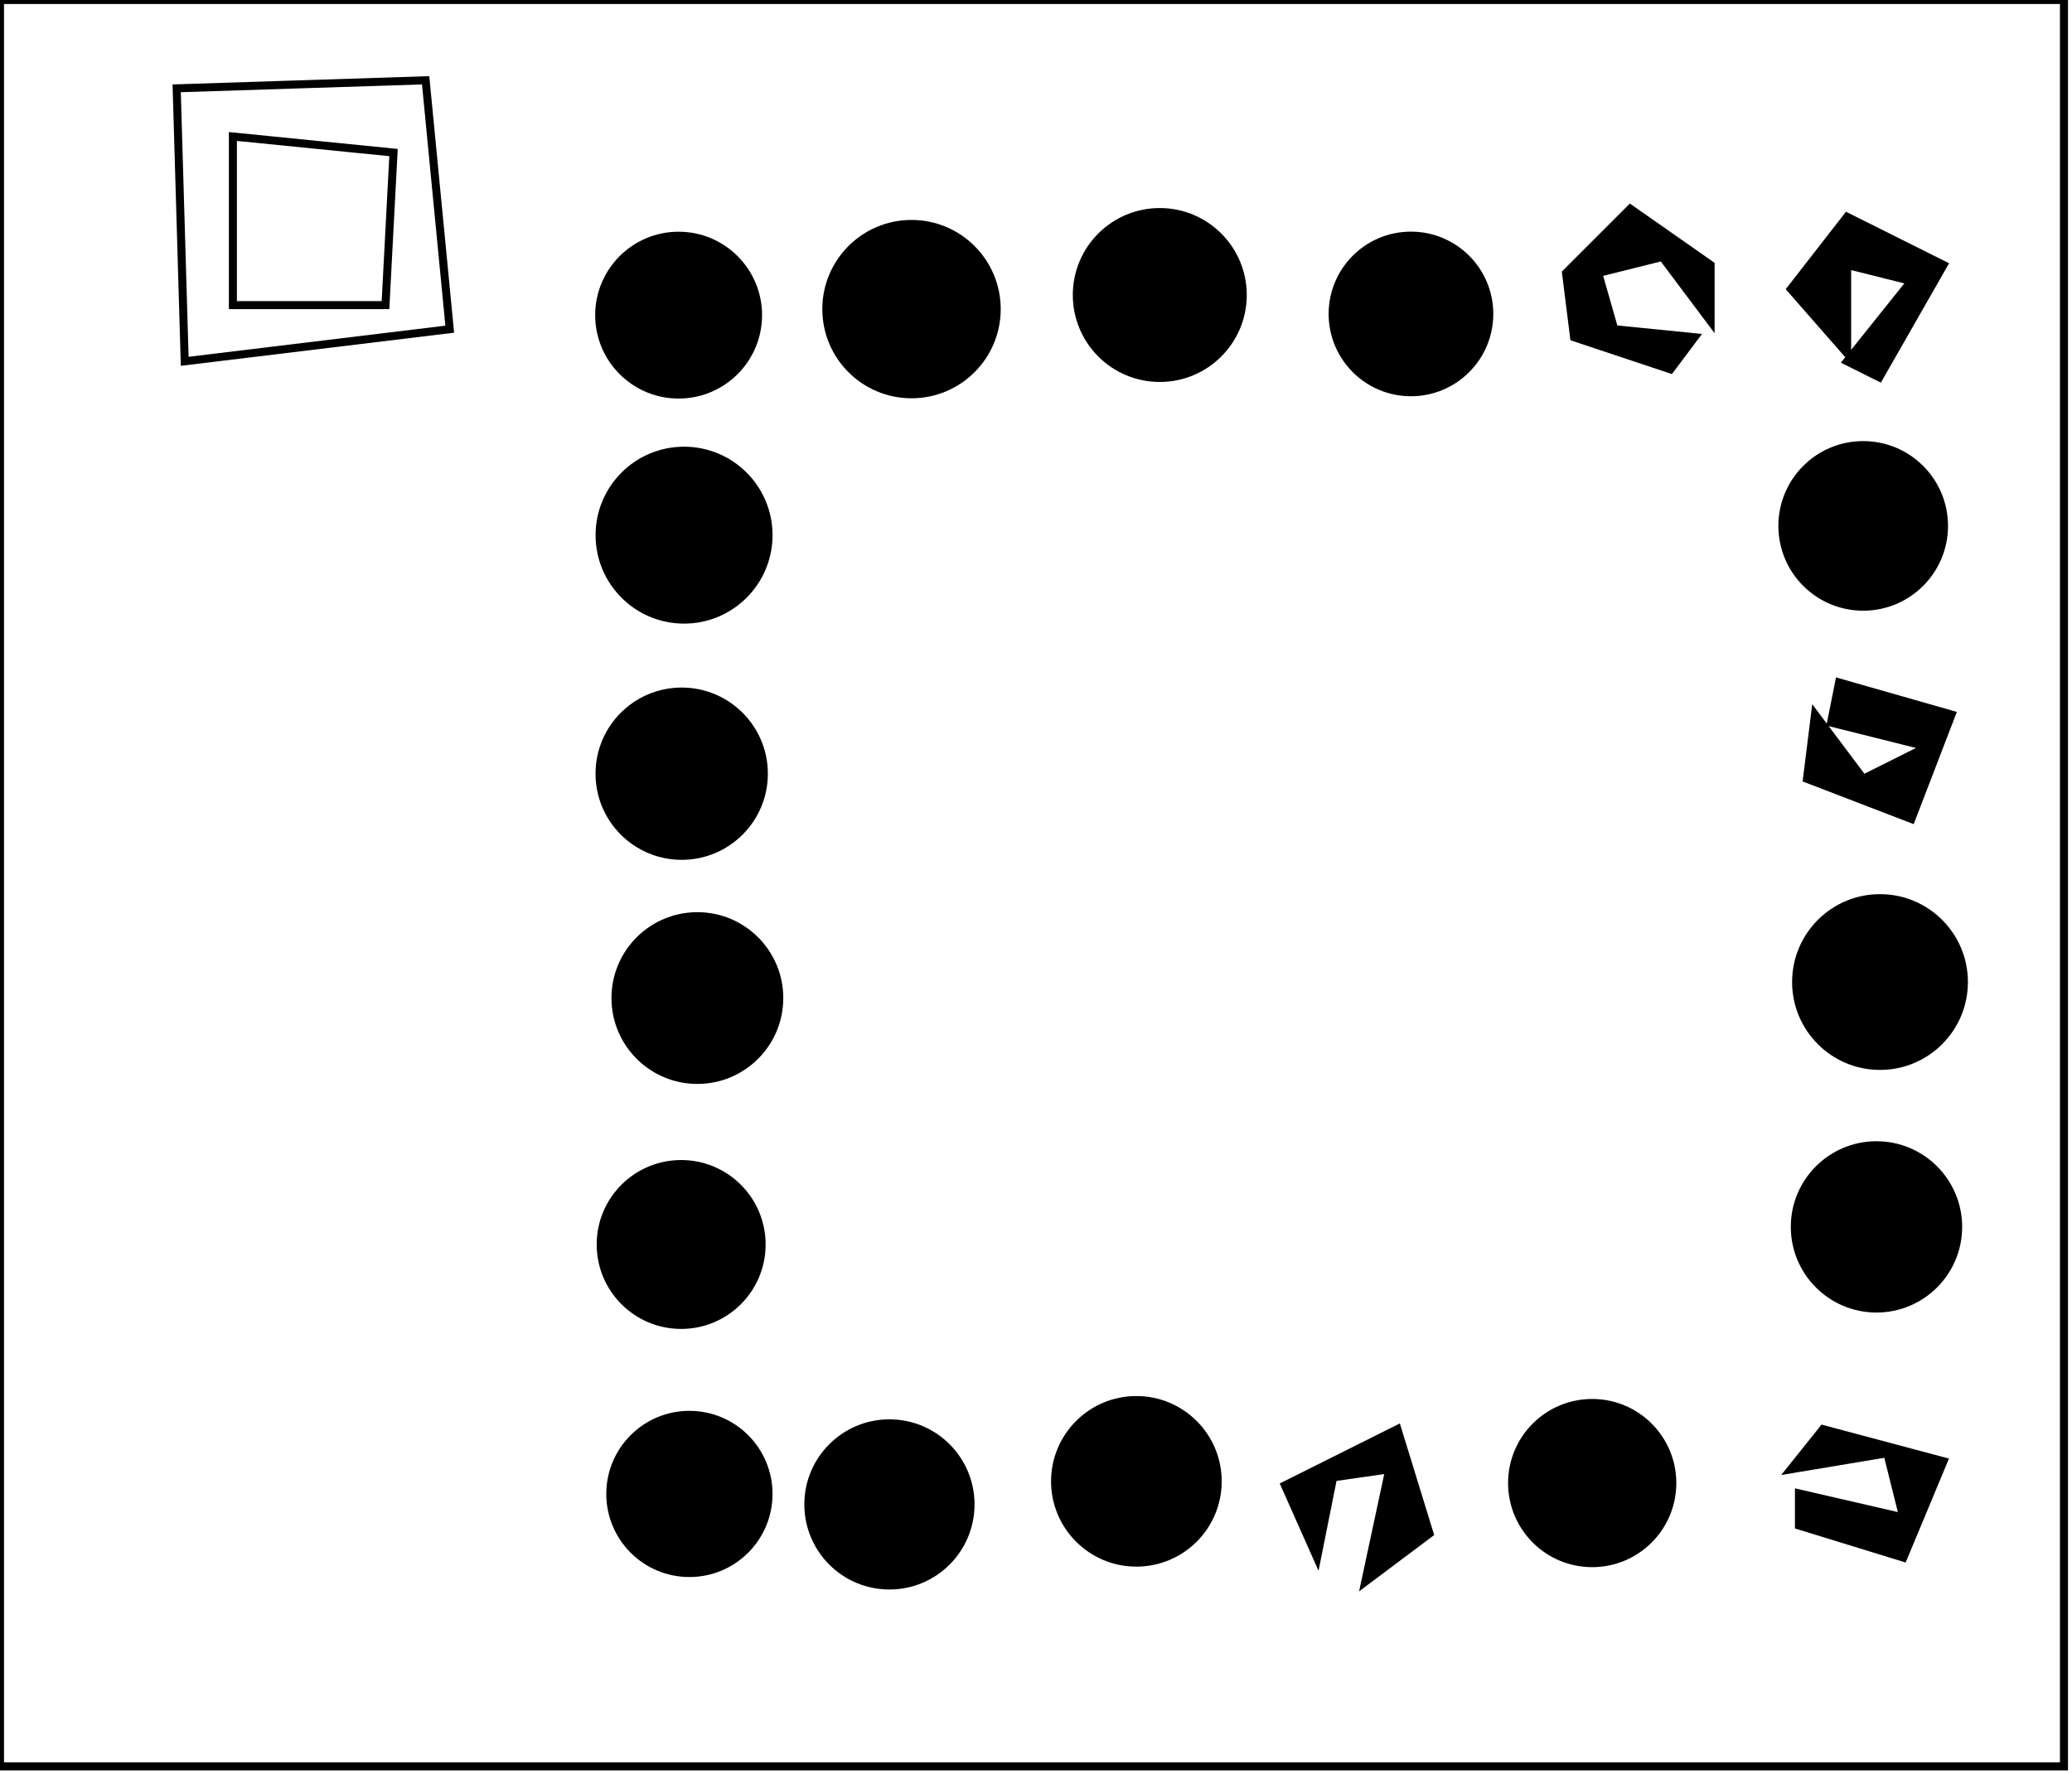 <?xml version="1.0" encoding="utf-8" ?>
<svg baseProfile="full" height="221" version="1.1" width="258" xmlns="http://www.w3.org/2000/svg" xmlns:ev="http://www.w3.org/2001/xml-events" xmlns:xlink="http://www.w3.org/1999/xlink"><defs /><rect fill="white" height="221" width="258" x="0" y="0" /><circle cx="110.5" cy="187.5" fill="none" r="5.148" stroke="black" stroke-width="1" /><circle cx="86.333" cy="186.0" fill="none" r="4.773" stroke="black" stroke-width="1" /><circle cx="198.382" cy="184.735" fill="none" r="4.933" stroke="black" stroke-width="1" /><circle cx="141.5" cy="184.5" fill="none" r="5.148" stroke="black" stroke-width="1" /><path d="M 174,178 L 178,191 L 170,197 L 173,183 L 166,184 L 164,194 L 160,185 Z" fill="black" stroke="black" stroke-width="1" /><circle cx="110.75" cy="187.375" fill="black" r="10.097" stroke="black" stroke-width="1" /><path d="M 227,178 L 242,182 L 237,194 L 224,190 L 224,186 L 237,189 L 235,181 L 223,183 Z" fill="black" stroke="black" stroke-width="1" /><circle cx="85.843" cy="186.07" fill="black" r="9.85" stroke="black" stroke-width="1" /><circle cx="198.256" cy="184.715" fill="black" r="9.974" stroke="black" stroke-width="1" /><circle cx="141.5" cy="184.5" fill="black" r="10.124" stroke="black" stroke-width="1" /><circle cx="85.5" cy="155.0" fill="none" r="4.925" stroke="black" stroke-width="1" /><circle cx="234.333" cy="153.0" fill="none" r="4.773" stroke="black" stroke-width="1" /><circle cx="84.816" cy="155.0" fill="black" r="10.018" stroke="black" stroke-width="1" /><circle cx="233.654" cy="152.808" fill="black" r="10.168" stroke="black" stroke-width="1" /><circle cx="87.026" cy="124.763" fill="none" r="5.176" stroke="black" stroke-width="1" /><circle cx="234.214" cy="122.5" fill="none" r="5.015" stroke="black" stroke-width="1" /><circle cx="86.835" cy="124.307" fill="black" r="10.197" stroke="black" stroke-width="1" /><circle cx="234.094" cy="122.312" fill="black" r="10.446" stroke="black" stroke-width="1" /><circle cx="85.0" cy="96.0" fill="none" r="5" stroke="black" stroke-width="1" /><circle cx="84.883" cy="96.363" fill="black" r="10.229" stroke="black" stroke-width="1" /><path d="M 229,85 L 243,89 L 238,102 L 225,97 L 226,89 L 232,97 L 240,93 L 228,90 Z" fill="black" stroke="black" stroke-width="1" /><circle cx="85.5" cy="66.5" fill="none" r="4.744" stroke="black" stroke-width="1" /><circle cx="231.846" cy="65.135" fill="none" r="5.204" stroke="black" stroke-width="1" /><circle cx="85.178" cy="66.653" fill="black" r="10.518" stroke="black" stroke-width="1" /><circle cx="232.0" cy="65.5" fill="black" r="10.062" stroke="black" stroke-width="1" /><circle cx="176.0" cy="39.0" fill="none" r="5.099" stroke="black" stroke-width="1" /><circle cx="84.713" cy="39.117" fill="none" r="5.167" stroke="black" stroke-width="1" /><circle cx="144.3" cy="36.7" fill="none" r="5.42" stroke="black" stroke-width="1" /><path d="M 114,32 L 110,34 L 110,40 L 114,43 L 118,40 L 118,37 Z" fill="none" stroke="black" stroke-width="1" /><circle cx="175.689" cy="39.101" fill="black" r="9.752" stroke="black" stroke-width="1" /><circle cx="84.5" cy="39.25" fill="black" r="9.89" stroke="black" stroke-width="1" /><circle cx="113.5" cy="38.5" fill="black" r="10.607" stroke="black" stroke-width="1" /><path d="M 230,27 L 242,33 L 234,47 L 230,45 L 238,35 L 230,33 L 230,44 L 223,36 Z" fill="black" stroke="black" stroke-width="1" /><circle cx="144.413" cy="36.743" fill="black" r="10.331" stroke="black" stroke-width="1" /><path d="M 203,26 L 213,33 L 213,40 L 207,32 L 199,34 L 201,41 L 211,42 L 208,46 L 196,42 L 195,34 Z" fill="black" stroke="black" stroke-width="1" /><path d="M 29,17 L 29,38 L 48,38 L 49,19 Z" fill="none" stroke="black" stroke-width="1" /><path d="M 22,11 L 53,10 L 56,41 L 23,45 Z" fill="none" stroke="black" stroke-width="1" /><path d="M 0,0 L 0,220 L 257,220 L 257,0 Z" fill="none" stroke="black" stroke-width="1" /></svg>
